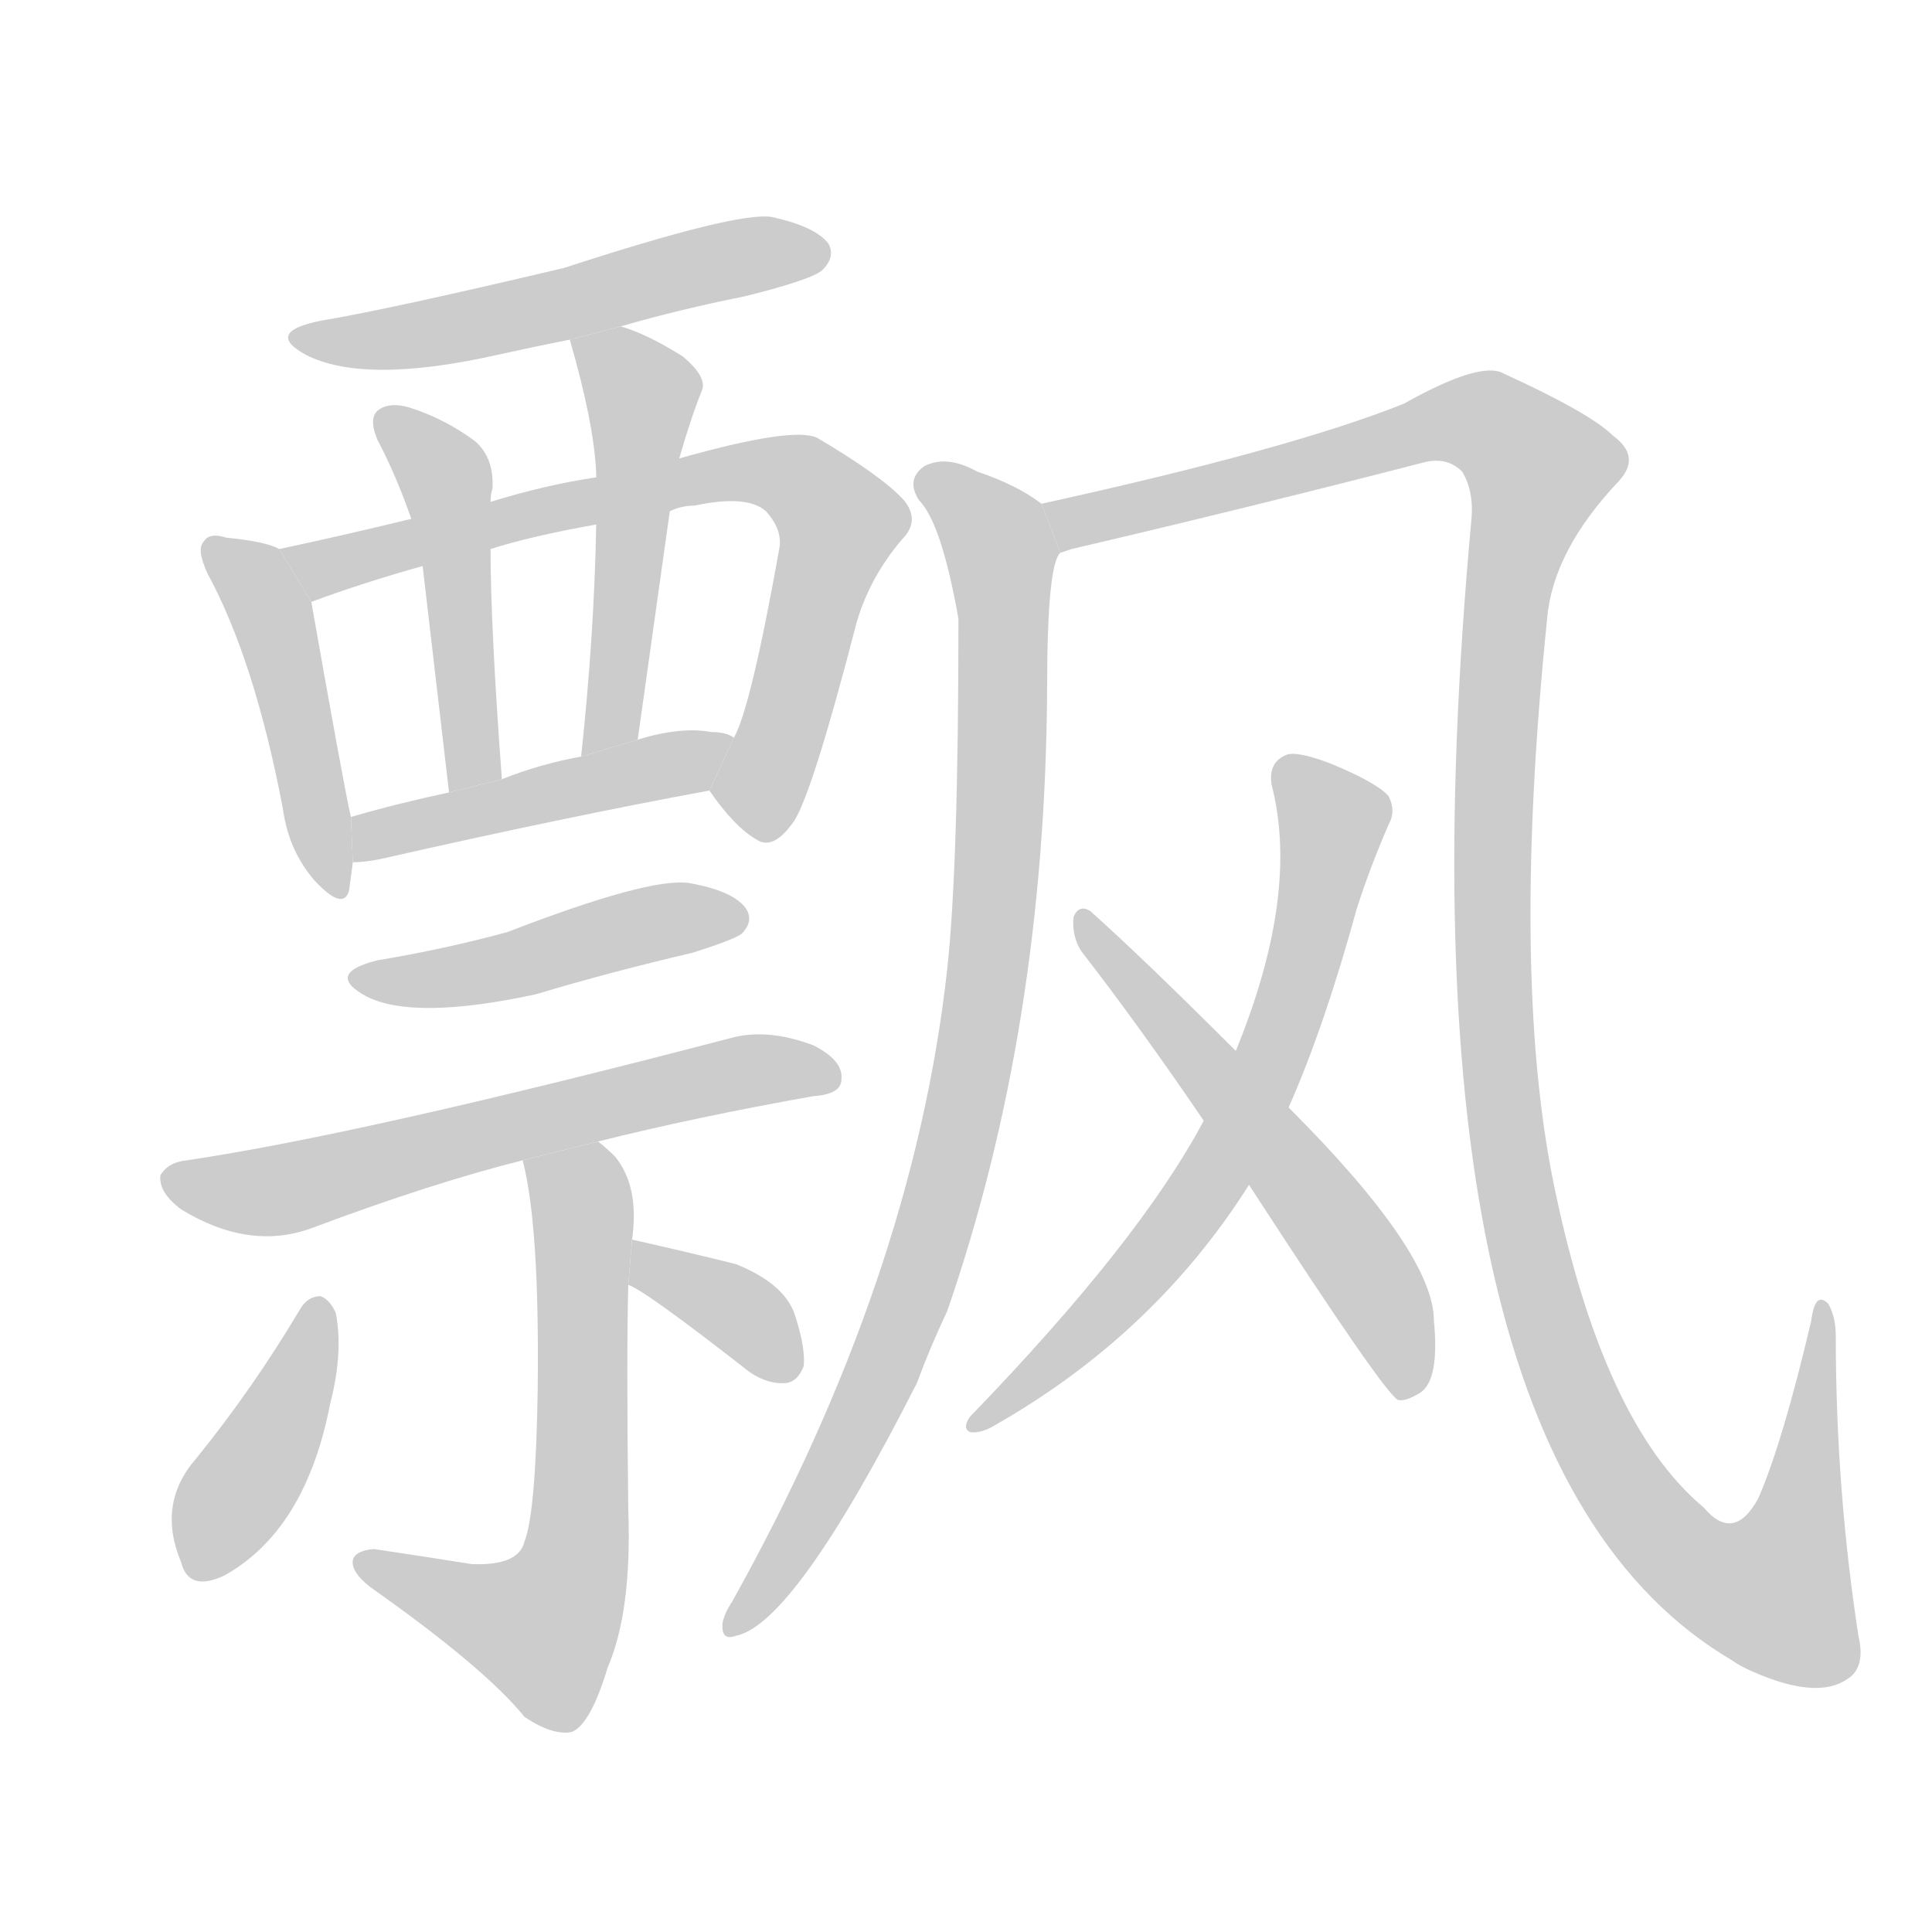 <!--
AnimCJK 2016-2017 Copyright Francois Mizessyn, http://gooo.free.fr/animCJK/
Derived from:
    MakeMeAHanzi project - https://github.com/skishore/makemeahanzi
    Arphic PL KaitiM GB - https://apps.ubuntu.com/cat/applications/precise/fonts-arphic-gkai00mp/
    Arphic PL UKai - https://apps.ubuntu.com/cat/applications/fonts-arphic-ukai/
You can redistribute and/or modify this file under the terms of the Arphic Public License
as published by Arphic Technology Co., Ltd.
You should have received a copy of this license (the directory "APL") along with this file;
if not, see http://ftp.gnu.org/non-gnu/chinese-fonts-truetype/LICENSE.
-->
<svg id="z39128" class="acjk" version="1.1" viewBox="0 0 1024 1024" xmlns="http://www.w3.org/2000/svg" xmlns:xlink="http://www.w3.org/1999/xlink">
<style>
<![CDATA[
	@keyframes z39128k {
		from {
			stroke:#c00;
			stroke-dashoffset:3000;
		}
		75% {
			stroke:#c00;
			stroke-dashoffset:0;
		}
		to {
			stroke:#000;
		}
	}
	#z39128 path[clip-path] {
		animation:z39128k 1s linear both;
		stroke-dasharray:3000;
		stroke-width:128;
		stroke-linecap:round;
		fill:none;
	}
	#z39128 path[clip-path="url(#z39128c1)"] {animation-delay:1s;}
	#z39128 path[clip-path="url(#z39128c2)"] {animation-delay:2s;}
	#z39128 path[clip-path="url(#z39128c3)"] {animation-delay:3s;}
	#z39128 path[clip-path="url(#z39128c4)"] {animation-delay:4s;}
	#z39128 path[clip-path="url(#z39128c5)"] {animation-delay:5s;}
	#z39128 path[clip-path="url(#z39128c6)"] {animation-delay:6s;}
	#z39128 path[clip-path="url(#z39128c7)"] {animation-delay:7s;}
	#z39128 path[clip-path="url(#z39128c8)"] {animation-delay:8s;}
	#z39128 path[clip-path="url(#z39128c9)"] {animation-delay:9s;}
	#z39128 path[clip-path="url(#z39128c10)"] {animation-delay:10s;}
	#z39128 path[clip-path="url(#z39128c11)"] {animation-delay:11s;}
	#z39128 path[clip-path="url(#z39128c12)"] {animation-delay:12s;}
	#z39128 path[clip-path="url(#z39128c13)"] {animation-delay:13s;}
	#z39128 path[clip-path="url(#z39128c14)"] {animation-delay:14s;}
	#z39128 path[clip-path="url(#z39128c15)"] {animation-delay:15s;}
	#z39128 path {fill:#ccc;}
]]>
</style>
<g transform="scale(1,-1) translate(0,-900)">
	<path id="z39128d1" d="M329 727Q360 736 395 743Q431 752 436 757Q443 764 439 771Q432 780 409 785Q391 788 299 758Q206 736 170 730Q140 724 162 712Q193 696 264 712Q282 716 302 720L329 727Z"/>
	<path id="z39128d2" d="M148 609Q141 613 120 615Q111 618 108 613Q104 609 110 596Q135 550 150 471Q153 449 167 433Q182 417 185 428Q186 435 187 443L186 467Q183 479 165 581L148 609Z"/>
	<path id="z39128d3" d="M376 481Q389 462 401 455Q410 449 421 465Q431 481 454 570Q461 594 478 614Q488 624 479 635Q467 648 433 668Q420 674 360 657L316 647Q289 643 260 634L218 625Q181 616 148 609L165 581Q192 591 224 600L260 609Q282 616 316 622L355 629Q361 632 368 632Q396 638 406 629Q415 619 413 609Q398 525 389 509L376 481Z"/>
	<path id="z39128d4" d="M260 634Q260 638 261 641Q262 657 252 666Q236 678 217 684Q207 687 201 683Q195 679 200 667Q210 648 218 625L224 600Q228 566 238 480L266 487Q260 568 260 609L260 634Z"/>
	<path id="z39128d5" d="M360 657Q366 678 372 693Q375 700 362 711Q343 723 329 727L302 720Q315 675 316 649L316 647L316 622Q315 564 308 499L338 508Q347 572 355 629L360 657Z"/>
	<path id="z39128d6" d="M187 443Q194 443 203 445Q300 467 376 481L389 509Q385 512 377 512Q361 515 338 508L308 499Q286 495 266 487L238 480Q210 474 186 467L187 443Z"/>
	<path id="z39128d7" d="M200 391Q172 384 194 372Q219 359 284 373Q324 385 367 395Q389 402 393 405Q400 412 395 419Q388 428 365 432Q344 435 269 406Q236 397 200 391Z"/>
	<path id="z39128d8" d="M317 295Q369 308 431 319Q446 320 446 328Q447 338 431 346Q407 355 388 350Q193 299 99 285Q89 284 85 277Q84 268 96 259Q132 237 165 249Q229 273 277 285L317 295Z"/>
	<path id="z39128d9" d="M335 243Q339 271 326 287Q322 291 317 295L277 285Q286 251 285 164Q284 98 278 83Q275 70 250 71Q225 75 198 79Q188 78 187 73Q186 67 196 59Q257 16 278 -10Q293 -20 303 -18Q313 -14 322 16Q335 46 333 100Q332 182 333 219L335 243Z"/>
	<path id="z39128d10" d="M159 206Q134 164 104 127Q83 103 96 72Q100 56 119 65Q162 89 175 156Q182 183 178 204Q175 211 170 213Q163 213 159 206Z"/>
	<path id="z39128d11" d="M333 219Q342 216 397 173Q407 166 417 167Q423 168 426 176Q427 186 421 204Q415 220 390 230Q366 236 335 243L333 219Z"/>
	<path id="z39128d12" d="M552 633Q539 643 518 650Q502 659 490 653Q480 646 487 635Q499 623 508 572Q508 440 502 386Q484 223 388 51Q384 45 383 40Q382 30 390 33Q421 39 486 167Q493 186 502 205Q554 355 555 535Q555 601 562 607L552 633Z"/>
	<path id="z39128d13" d="M562 607Q565 608 568 609Q662 631 755 655Q767 658 775 650Q781 640 780 626Q734 128 918 20Q922 17 929 14Q963 -1 979 10Q989 16 985 33Q973 111 973 192Q973 202 969 209Q962 216 960 200Q945 136 932 106Q919 82 903 101Q849 146 823 275Q801 386 820 572Q823 608 858 645Q870 658 855 669Q843 681 797 702Q785 709 744 686Q684 662 552 633L562 607Z"/>
	<path id="z39128d14" d="M683 313Q702 356 719 418Q726 440 736 463Q740 470 736 478Q730 485 706 495Q688 502 682 500Q672 496 674 484Q689 426 655 343L638 306Q604 242 514 149Q510 143 514 141Q520 140 528 145Q612 193 662 272L683 313Z"/>
	<path id="z39128d15" d="M662 272Q734 161 741 158Q745 157 753 162Q763 169 760 200Q760 236 683 313L655 343Q606 392 578 417Q572 421 569 414Q568 404 573 396Q604 356 638 306L662 272Z"/>
	<defs>
		<clipPath id="z39128c1"><use xlink:href="#z39128d1"/></clipPath>
		<clipPath id="z39128c2"><use xlink:href="#z39128d2"/></clipPath>
		<clipPath id="z39128c3"><use xlink:href="#z39128d3"/></clipPath>
		<clipPath id="z39128c4"><use xlink:href="#z39128d4"/></clipPath>
		<clipPath id="z39128c5"><use xlink:href="#z39128d5"/></clipPath>
		<clipPath id="z39128c6"><use xlink:href="#z39128d6"/></clipPath>
		<clipPath id="z39128c7"><use xlink:href="#z39128d7"/></clipPath>
		<clipPath id="z39128c8"><use xlink:href="#z39128d8"/></clipPath>
		<clipPath id="z39128c9"><use xlink:href="#z39128d9"/></clipPath>
		<clipPath id="z39128c10"><use xlink:href="#z39128d10"/></clipPath>
		<clipPath id="z39128c11"><use xlink:href="#z39128d11"/></clipPath>
		<clipPath id="z39128c12"><use xlink:href="#z39128d12"/></clipPath>
		<clipPath id="z39128c13"><use xlink:href="#z39128d13"/></clipPath>
		<clipPath id="z39128c14"><use xlink:href="#z39128d14"/></clipPath>
		<clipPath id="z39128c15"><use xlink:href="#z39128d15"/></clipPath>
	</defs>
	<path pathLength="2999" clip-path="url(#z39128c1)" d="M164 720L435 764"/>
	<path pathLength="2999" clip-path="url(#z39128c2)" d="M113 609L144 573L175 429"/>
	<path pathLength="2999" clip-path="url(#z39128c3)" d="M155 607L425 645L448 617L391 465"/>
	<path pathLength="2999" clip-path="url(#z39128c4)" d="M205 677L239 634L249 485"/>
	<path pathLength="2999" clip-path="url(#z39128c5)" d="M309 717L341 690L312 508"/>
	<path pathLength="2999" clip-path="url(#z39128c6)" d="M193 452L382 503"/>
	<path pathLength="2999" clip-path="url(#z39128c7)" d="M193 382L392 417"/>
	<path pathLength="2999" clip-path="url(#z39128c8)" d="M94 275L439 331"/>
	<path pathLength="2999" clip-path="url(#z39128c9)" d="M283 281L310 248L303 63L278 27L195 73"/>
	<path pathLength="2999" clip-path="url(#z39128c10)" d="M167 204L106 68"/>
	<path pathLength="2999" clip-path="url(#z39128c11)" d="M341 235L420 174"/>
	<path pathLength="2999" clip-path="url(#z39128c12)" d="M491 647L532 592L513 321L467 172L390 42"/>
	<path pathLength="2999" clip-path="url(#z39128c13)" d="M559 629L776 678L816 654L791 400L825 185L878 89L946 52L964 201"/>
	<path pathLength="2999" clip-path="url(#z39128c14)" d="M683 490L708 457L657 302L522 150"/>
	<path pathLength="2999" clip-path="url(#z39128c15)" d="M577 407L709 247L744 164"/>
</g>
</svg>